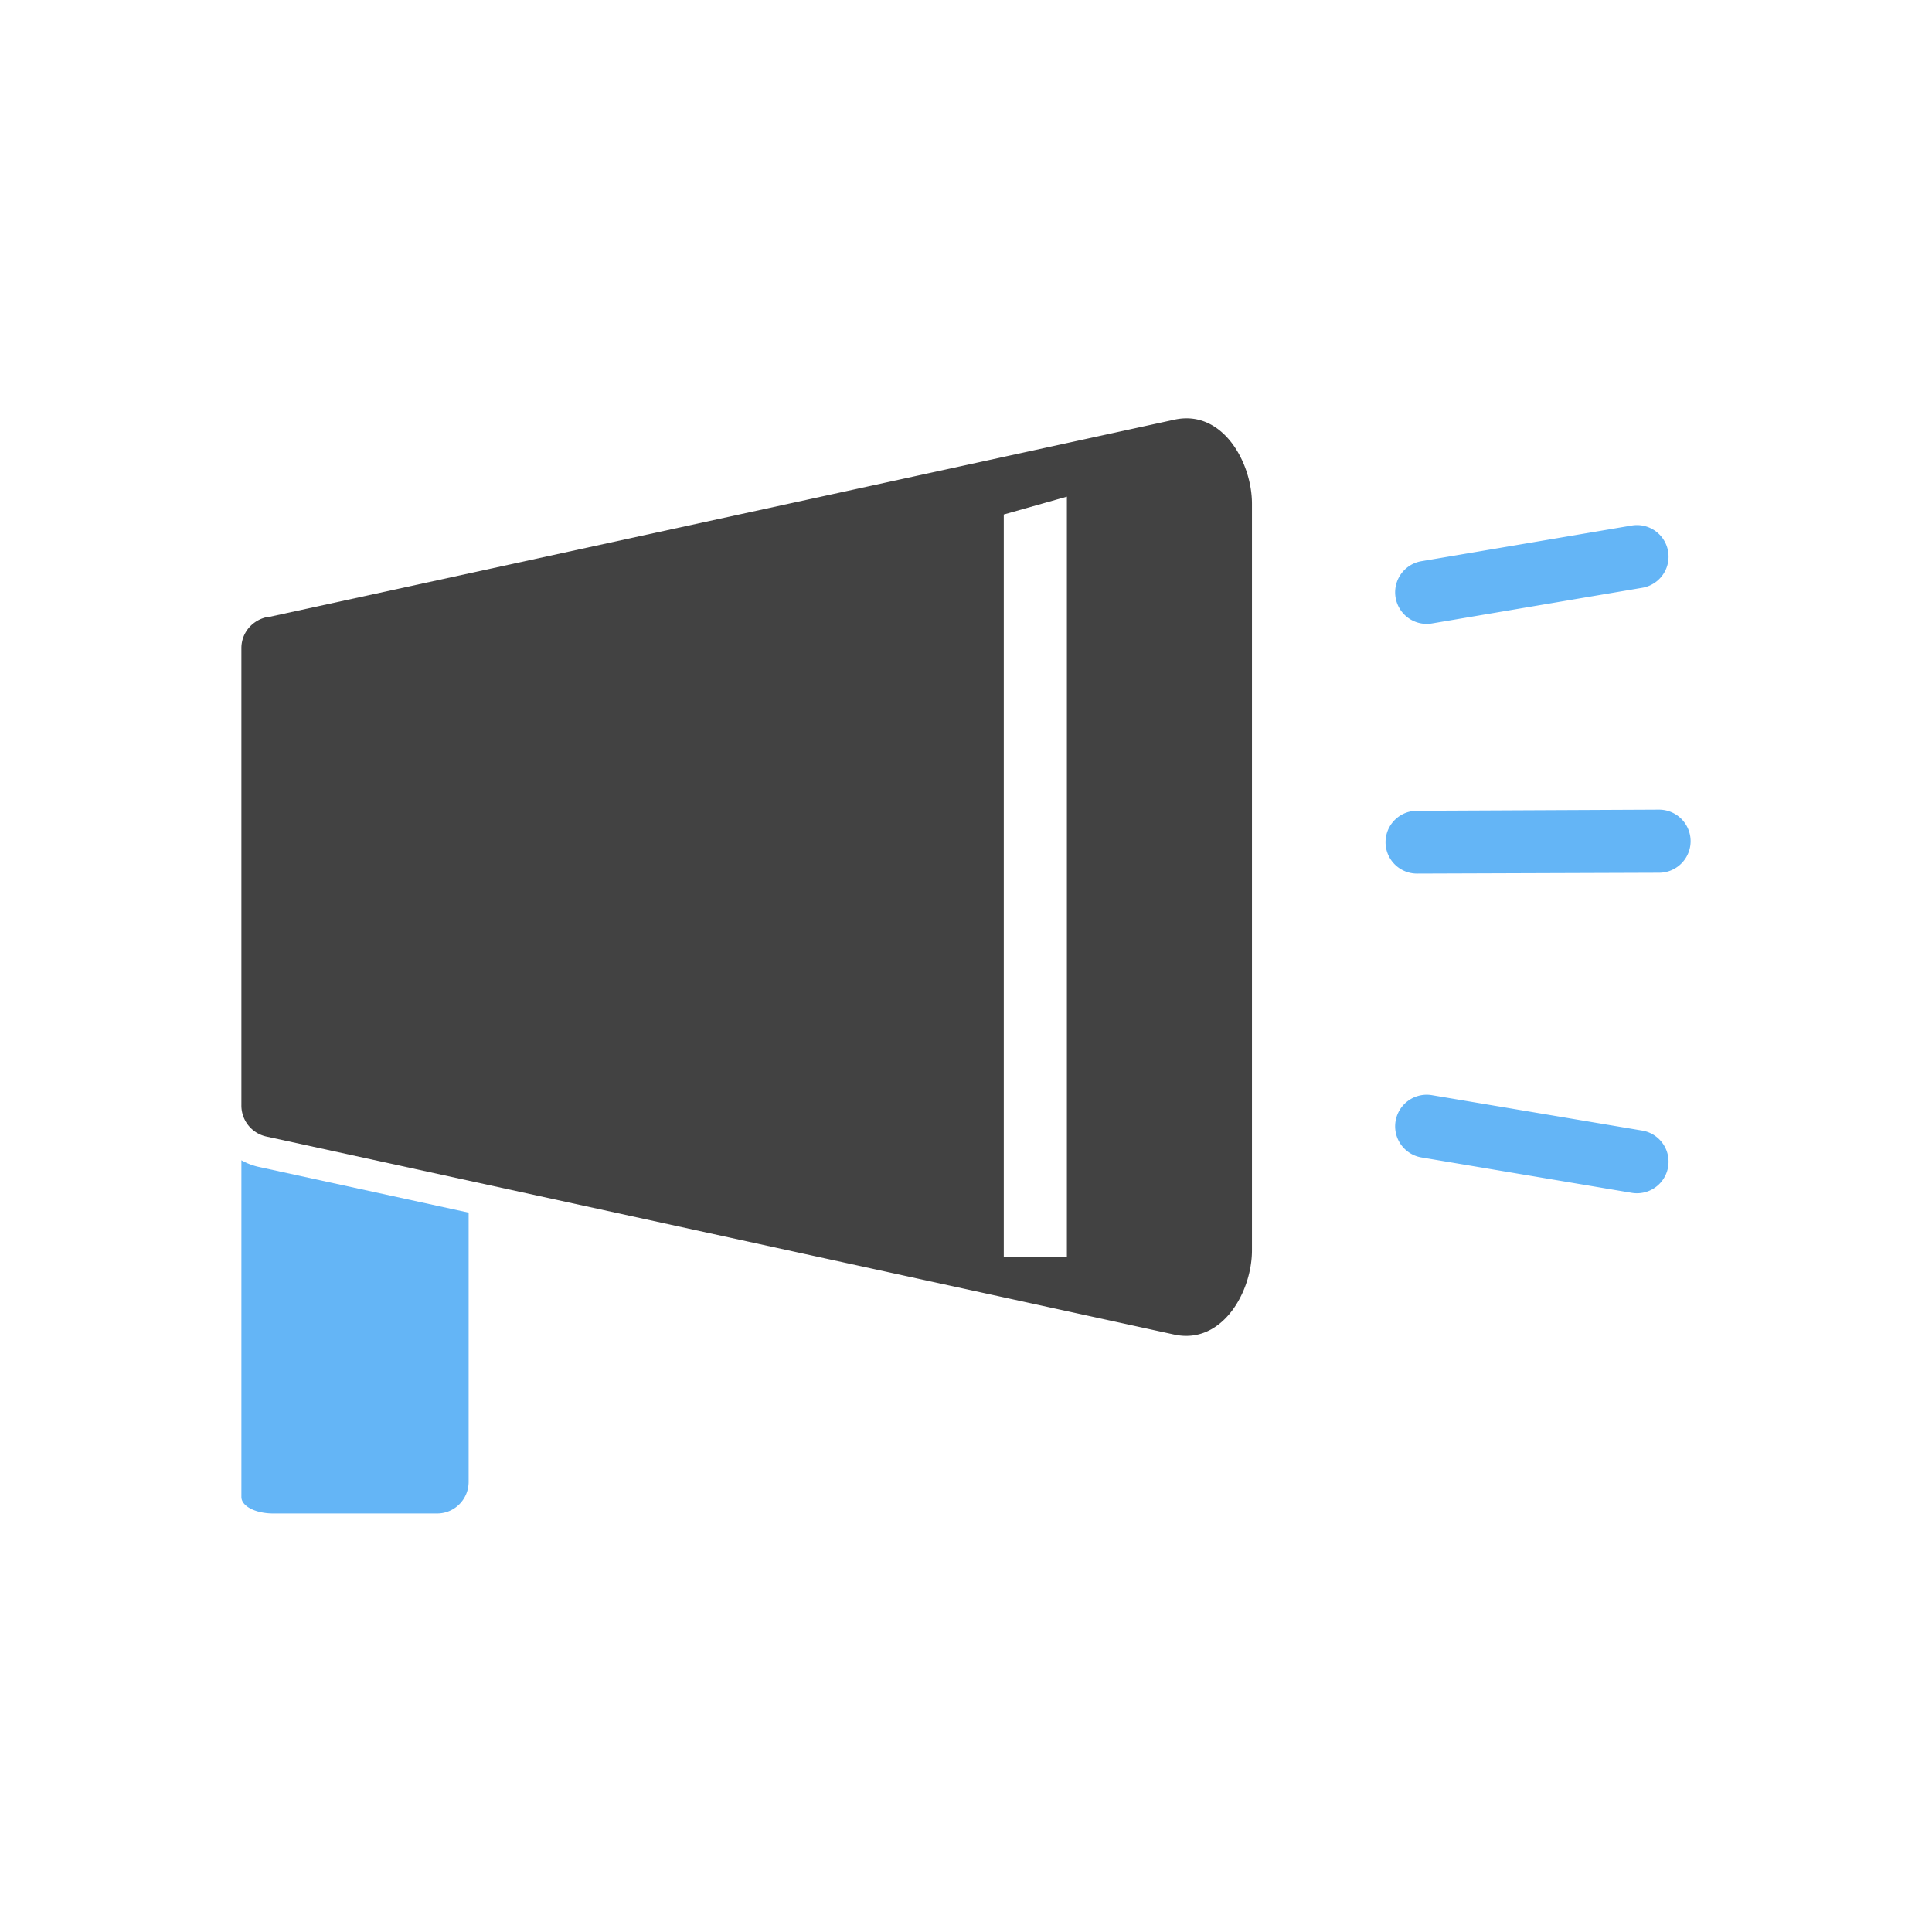 <?xml version="1.0" encoding="UTF-8"?><!DOCTYPE svg PUBLIC "-//W3C//DTD SVG 1.1//EN" "http://www.w3.org/Graphics/SVG/1.1/DTD/svg11.dtd"><svg xmlns="http://www.w3.org/2000/svg" xmlns:xlink="http://www.w3.org/1999/xlink" xml:space="preserve" width="6.827in" height="6.827in" viewBox="0 0 6.827 6.827" shape-rendering="geometricPrecision" text-rendering="geometricPrecision" image-rendering="optimizeQuality" fill-rule="evenodd" clip-rule="evenodd"><defs><style type="text/css"><![CDATA[
    .fil0 {fill:none}
    .fil2 {fill:#424242}
    .fil1 {fill:#64B5F6;fill-rule:nonzero}
   ]]></style></defs><g id="Layer_x0020_1"><g id="_464024280"><path id="_464024352" class="fil0" fill="none" d="M0 0h6.827v6.827H0z"/><path id="_464024544" class="fil0" fill="none" d="M.853.853h5.12v5.12H.853z"/></g><path class="fil1" d="M.853 4.1V5.29c0 .032.05.058.112.058h.58c.061 0 .111-.05.111-.112v-.951l-.739-.161A.222.222 0 0 1 .853 4.1z" fill="#64B5F6" fill-rule="nonzero"/><path class="fil2" d="M.946 2.181l3.204-.698c.17-.037.274.151.274.297v2.638c0 .147-.105.334-.274.298l-3.209-.7a.112.112 0 0 1-.088-.111V2.29c0-.055.04-.1.093-.11zm2.824-.426v2.688h-.223V1.818l.223-.063z" fill="#424242"/><path class="fil1" d="M5.023 1.983a.111.111 0 0 0 .037.22l.743-.126a.111.111 0 0 0-.037-.22l-.743.126z" fill="#64B5F6" fill-rule="nonzero"/><path class="fil1" d="M5.766 4.215a.111.111 0 1 0 .037-.22L5.06 3.87a.111.111 0 1 0-.037.22l.743.125z" fill="#64B5F6" fill-rule="nonzero"/><path class="fil1" d="M5.863 3.084a.111.111 0 0 0-.001-.223l-.855.004a.111.111 0 0 0 0 .222l.856-.003z" fill="#64B5F6" fill-rule="nonzero"/></g></svg>